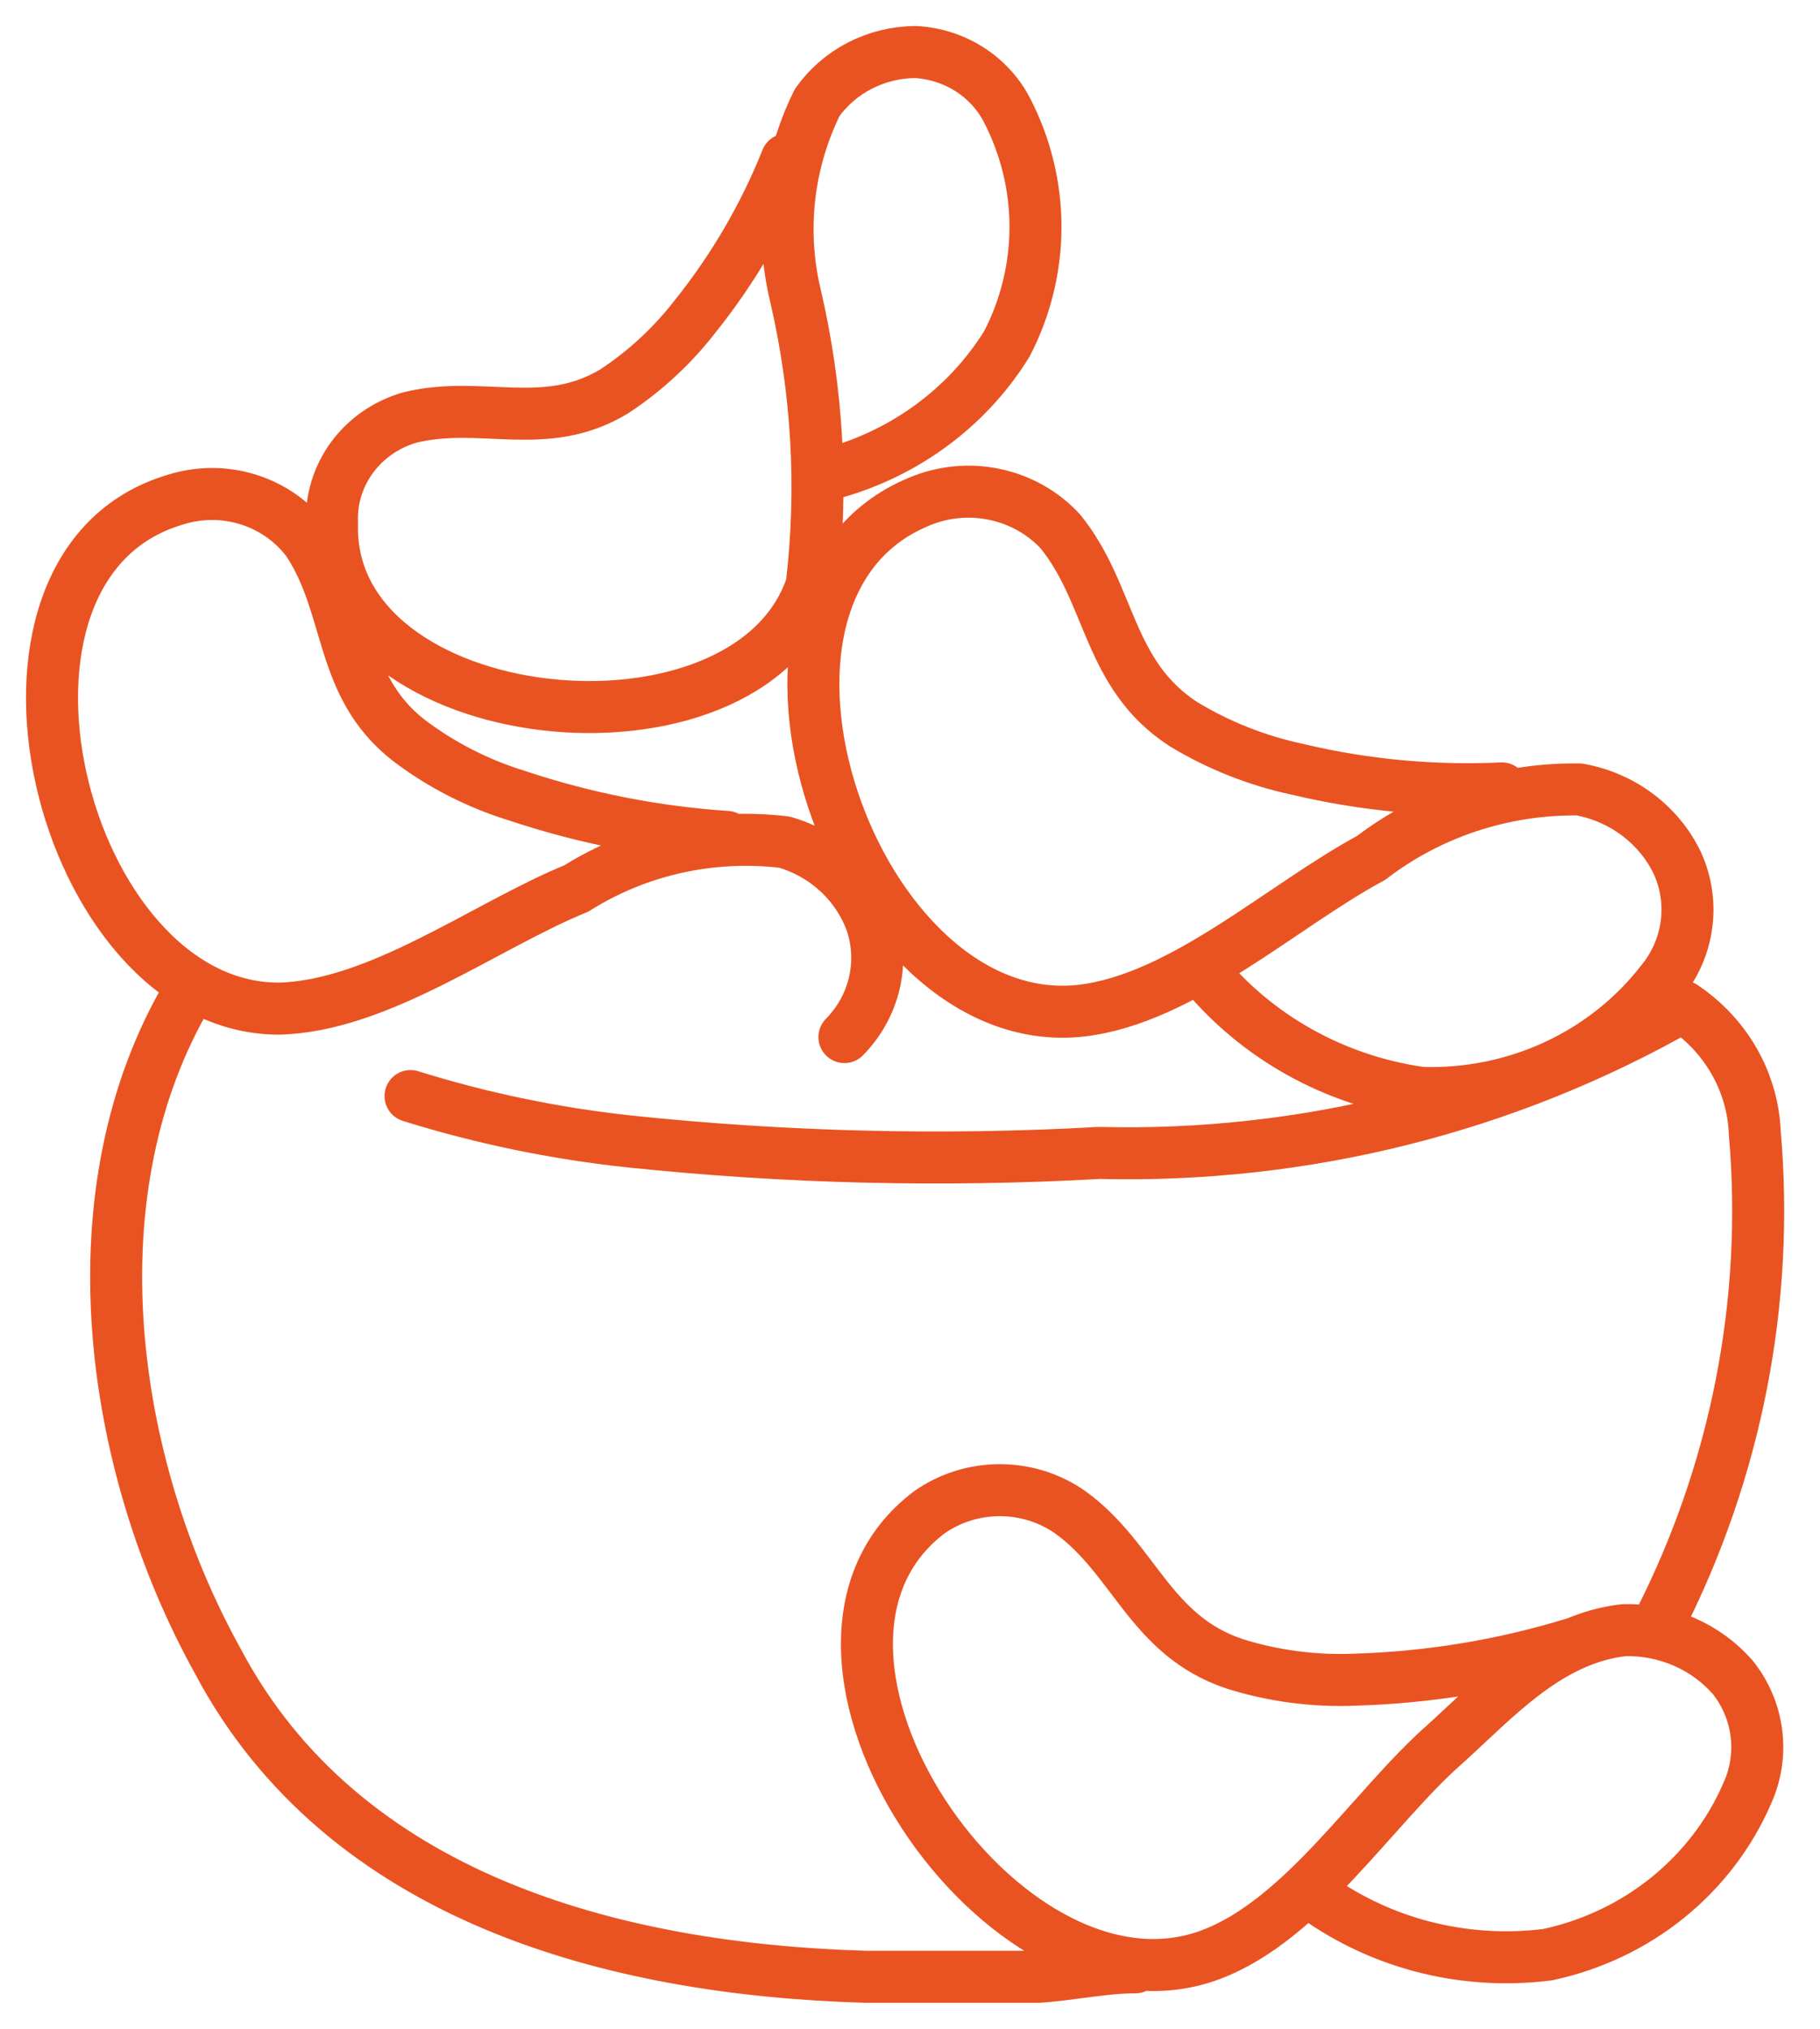 <svg width="35" height="39" viewBox="0 0 35 39" fill="none" xmlns="http://www.w3.org/2000/svg">
<path d="M7.895 21.07C9.259 21.496 10.664 21.787 12.088 21.941C15.096 22.257 18.125 22.332 21.146 22.163C25.084 22.262 28.972 21.286 32.363 19.348C32.773 19.622 33.112 19.983 33.352 20.405C33.592 20.827 33.727 21.297 33.746 21.778C34.028 25.021 33.39 28.277 31.901 31.196M21.837 37.818C21.23 37.818 20.601 37.959 19.971 38C18.86 38 17.749 38 16.638 38C11.794 37.858 6.595 36.481 4.184 31.924C2.087 28.137 1.353 22.892 3.639 19.065M16.239 19.936C16.521 19.65 16.719 19.296 16.811 18.911C16.903 18.526 16.887 18.125 16.764 17.748C16.633 17.378 16.413 17.043 16.121 16.772C15.829 16.5 15.475 16.301 15.086 16.189C13.684 16.019 12.265 16.335 11.082 17.08C9.341 17.789 7.287 19.348 5.358 19.389C1.165 19.389 -0.932 10.883 3.366 9.607C3.826 9.46 4.323 9.459 4.783 9.605C5.244 9.751 5.643 10.036 5.924 10.417C6.763 11.693 6.511 13.171 7.853 14.225C8.479 14.702 9.189 15.065 9.95 15.298C11.249 15.731 12.603 15.997 13.975 16.088M28.882 15.156C27.564 15.218 26.243 15.095 24.962 14.791C24.181 14.625 23.437 14.331 22.76 13.921C21.292 12.969 21.376 11.43 20.391 10.215C20.057 9.854 19.613 9.605 19.123 9.503C18.634 9.401 18.123 9.452 17.665 9.648C13.472 11.389 16.428 19.915 20.789 19.429C22.739 19.206 24.668 17.404 26.366 16.493C27.504 15.621 28.919 15.155 30.371 15.176C30.78 15.249 31.165 15.416 31.493 15.663C31.821 15.91 32.084 16.229 32.258 16.594C32.427 16.967 32.487 17.377 32.431 17.781C32.376 18.184 32.207 18.565 31.943 18.882C31.408 19.569 30.709 20.121 29.906 20.491C29.103 20.861 28.22 21.039 27.331 21.009C25.677 20.777 24.177 19.944 23.137 18.68M30.245 31.601C28.887 32.016 27.476 32.247 26.052 32.289C25.27 32.321 24.489 32.218 23.745 31.985C22.11 31.439 21.817 29.96 20.579 29.069C20.186 28.794 19.713 28.646 19.227 28.646C18.741 28.646 18.268 28.794 17.875 29.069C14.352 31.722 19.301 39.073 23.284 37.575C25.066 36.907 26.408 34.739 27.792 33.524C28.777 32.633 29.784 31.499 31.23 31.337C31.628 31.327 32.024 31.403 32.387 31.561C32.75 31.719 33.071 31.954 33.327 32.249C33.575 32.563 33.73 32.935 33.778 33.327C33.826 33.718 33.764 34.115 33.6 34.476C33.264 35.252 32.74 35.938 32.072 36.478C31.405 37.017 30.613 37.393 29.763 37.575C28.952 37.678 28.129 37.623 27.34 37.415C26.552 37.206 25.814 36.847 25.171 36.36M15.128 3.066C14.696 4.149 14.103 5.165 13.367 6.083C12.935 6.642 12.411 7.128 11.816 7.521C10.474 8.332 9.258 7.684 7.874 8.028C7.428 8.158 7.04 8.427 6.77 8.794C6.501 9.16 6.365 9.604 6.385 10.053C6.259 14.103 14.394 14.913 15.61 11.248C15.829 9.387 15.722 7.505 15.296 5.678C14.998 4.433 15.145 3.126 15.715 1.972C15.925 1.675 16.206 1.431 16.535 1.262C16.864 1.093 17.23 1.003 17.602 1C17.971 1.019 18.329 1.133 18.638 1.328C18.947 1.524 19.198 1.795 19.363 2.114C19.725 2.812 19.913 3.582 19.913 4.362C19.913 5.143 19.725 5.912 19.363 6.61C18.583 7.871 17.316 8.781 15.841 9.141" stroke="#E95322" stroke-linecap="round" stroke-linejoin="round"/>
</svg>
